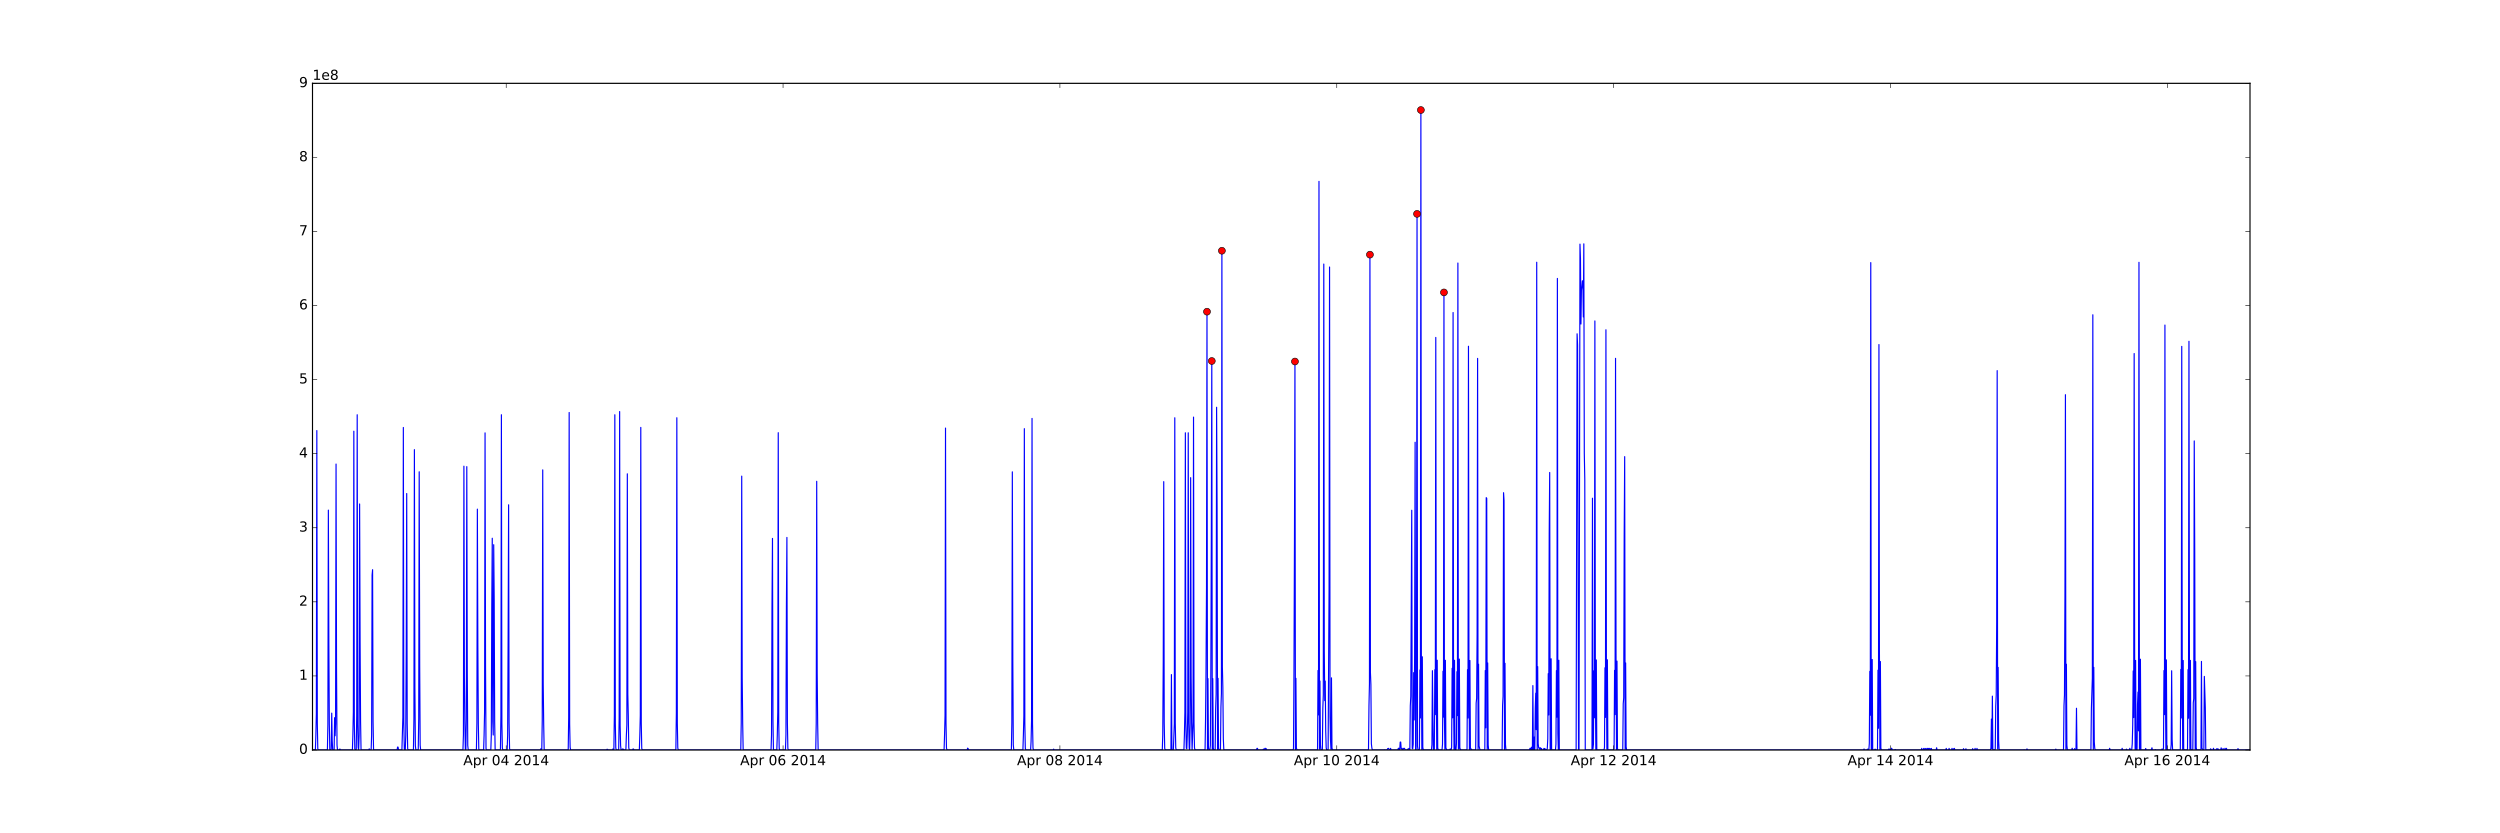 <?xml version="1.0" encoding="utf-8" standalone="no"?>
<!DOCTYPE svg PUBLIC "-//W3C//DTD SVG 1.1//EN"
  "http://www.w3.org/Graphics/SVG/1.1/DTD/svg11.dtd">
<!-- Created with matplotlib (http://matplotlib.org/) -->
<svg height="720pt" version="1.1" viewBox="0 0 2160 720" width="2160pt" xmlns="http://www.w3.org/2000/svg" xmlns:xlink="http://www.w3.org/1999/xlink">
 <defs>
  <style type="text/css">
*{stroke-linecap:butt;stroke-linejoin:round;stroke-miterlimit:100000;}
  </style>
 </defs>
 <g id="figure_1">
  <g id="patch_1">
   <path d="M 0 720 
L 2160 720 
L 2160 0 
L 0 0 
z
" style="fill:#ffffff;"/>
  </g>
  <g id="axes_1">
   <g id="patch_2">
    <path d="M 270 648 
L 1944 648 
L 1944 72 
L 270 72 
z
" style="fill:#ffffff;"/>
   </g>
   <g id="line2d_1">
    <path clip-path="url(#pa05a491b54)" d="M 270 648 
L 272.492 648 
L 272.907 635.233 
L 273.322 616.671 
L 273.738 372.033 
L 274.153 624.682 
L 274.568 647.002 
L 274.983 648 
L 282.874 648 
L 283.289 625.873 
L 283.704 440.764 
L 284.12 556.257 
L 284.535 625.59 
L 284.95 647.994 
L 285.781 648 
L 286.196 647.194 
L 286.611 616.167 
L 287.027 640.151 
L 287.442 648 
L 288.688 648 
L 289.103 620.088 
L 289.518 635.695 
L 289.934 624.958 
L 290.349 400.966 
L 290.764 578.983 
L 291.179 643.714 
L 291.595 648 
L 293.256 648 
L 293.671 647.119 
L 294.086 647.987 
L 297.824 648 
L 304.468 648 
L 304.884 634.872 
L 305.299 615.021 
L 305.714 372.577 
L 306.129 624.521 
L 306.545 647.076 
L 306.96 648 
L 307.375 647.998 
L 307.791 647.573 
L 308.206 618.4 
L 308.621 358.37 
L 309.036 625.765 
L 309.452 645.861 
L 309.867 648 
L 310.282 635.137 
L 310.698 435.453 
L 311.113 554.006 
L 311.528 623.527 
L 311.943 647.982 
L 314.85 648 
L 318.588 648 
L 319.003 647.012 
L 319.419 648 
L 320.664 648 
L 321.08 635.145 
L 321.495 496.927 
L 321.91 492.232 
L 322.325 623.517 
L 322.741 647.983 
L 325.648 648 
L 343.09 648 
L 343.505 645.467 
L 343.92 645.533 
L 344.335 647.998 
L 347.242 648 
L 348.073 619.894 
L 348.488 369.355 
L 348.903 624.634 
L 349.319 646.863 
L 349.734 648 
L 350.149 648 
L 350.565 635.21 
L 350.98 563.02 
L 351.395 426.431 
L 351.81 624.756 
L 352.226 647.014 
L 352.641 648 
L 357.209 648 
L 357.624 620.983 
L 358.04 388.51 
L 358.455 593.936 
L 358.87 644.094 
L 359.286 648 
L 361.362 648 
L 361.777 621.013 
L 362.193 407.647 
L 362.608 575.282 
L 363.023 643.756 
L 363.438 647.995 
L 372.575 648 
L 399.983 648 
L 400.398 635.077 
L 400.814 402.803 
L 401.229 584.799 
L 401.644 624.678 
L 402.06 647.982 
L 402.475 648 
L 402.89 621.014 
L 403.305 403.199 
L 403.721 579.721 
L 404.136 644.076 
L 404.551 648 
L 411.611 648 
L 412.026 624.833 
L 412.442 439.916 
L 412.857 557.754 
L 413.272 625.544 
L 413.687 647.984 
L 416.594 648 
L 417.84 648 
L 418.256 635.216 
L 418.671 615.342 
L 419.086 374.033 
L 419.501 575.445 
L 419.917 646.768 
L 420.332 648 
L 424.069 648 
L 424.485 635.1 
L 424.9 523.645 
L 425.315 465.06 
L 425.731 623.341 
L 426.146 635.054 
L 426.561 470.648 
L 426.976 517.438 
L 427.392 623.684 
L 427.807 647.982 
L 431.96 648 
L 432.375 647.389 
L 432.79 618.59 
L 433.206 358.353 
L 433.621 625.277 
L 434.036 646.373 
L 434.452 648 
L 438.189 648 
L 438.604 635.178 
L 439.02 553.203 
L 439.435 436.173 
L 439.85 624.484 
L 440.265 646.912 
L 440.681 648 
L 466.843 648 
L 467.259 646.958 
L 467.674 647.986 
L 468.089 648 
L 468.505 622.506 
L 468.92 405.985 
L 469.335 590.551 
L 469.75 625.71 
L 470.166 647.983 
L 473.073 648 
L 490.93 648 
L 491.345 619.979 
L 491.76 356.42 
L 492.176 625.641 
L 492.591 645.549 
L 493.006 647.998 
L 515.016 648 
L 524.152 648 
L 524.568 647.296 
L 524.983 647.992 
L 525.398 647.817 
L 525.813 648 
L 529.136 648 
L 529.551 647.105 
L 529.966 647.993 
L 530.382 647.998 
L 530.797 617.976 
L 531.212 358.381 
L 531.627 624.948 
L 532.043 646.231 
L 532.458 648 
L 534.534 648 
L 534.95 620.98 
L 535.365 355.606 
L 535.78 626.853 
L 536.195 644.173 
L 536.611 647.994 
L 537.441 648 
L 537.857 647.102 
L 538.272 648 
L 538.687 647.268 
L 539.102 648 
L 540.764 648 
L 541.179 635.454 
L 541.594 626.291 
L 542.009 409.405 
L 542.425 599.609 
L 542.84 618.517 
L 543.255 646.12 
L 543.671 647.983 
L 546.578 647.998 
L 546.993 647.035 
L 547.408 647.264 
L 547.823 648 
L 552.391 648 
L 552.807 635.206 
L 553.222 618.162 
L 553.637 369.3 
L 554.053 624.668 
L 554.468 646.605 
L 554.883 648 
L 583.538 648 
L 583.953 647.179 
L 584.368 616.1 
L 584.783 360.956 
L 585.199 624.963 
L 585.614 646.263 
L 586.029 648 
L 640.016 648 
L 640.431 624.468 
L 640.846 411.393 
L 641.262 585.645 
L 641.677 625.111 
L 642.092 647.983 
L 644.999 648 
L 666.179 648 
L 666.594 635.168 
L 667.009 524.199 
L 667.424 465.215 
L 667.84 623.211 
L 668.255 647.958 
L 669.501 648 
L 671.162 648 
L 671.577 635.212 
L 671.993 615.29 
L 672.408 373.867 
L 672.823 624.663 
L 673.238 646.561 
L 673.654 648 
L 678.637 648 
L 679.052 634.773 
L 679.468 523.249 
L 679.883 464.367 
L 680.298 624.454 
L 680.713 646.703 
L 681.129 648 
L 704.8 648 
L 705.215 624.782 
L 705.63 415.867 
L 706.046 581.446 
L 706.461 625.288 
L 706.876 647.983 
L 709.783 648 
L 815.68 648 
L 816.095 635.136 
L 816.511 618.229 
L 816.926 369.885 
L 817.341 624.699 
L 817.756 646.38 
L 818.172 648 
L 835.613 648 
L 836.029 646.401 
L 836.444 646.778 
L 836.859 648 
L 873.819 648 
L 874.235 624.57 
L 874.65 407.7 
L 875.065 571.574 
L 875.481 643.559 
L 875.896 647.983 
L 878.803 648 
L 883.786 648 
L 884.201 635.389 
L 884.617 618.594 
L 885.032 370.378 
L 885.447 624.896 
L 885.863 646.542 
L 886.278 648 
L 890.431 648 
L 890.846 640.669 
L 891.261 622.655 
L 891.677 361.533 
L 892.092 625.1 
L 892.507 646.303 
L 892.922 648 
L 909.949 647.998 
L 910.364 647.238 
L 910.779 648 
L 932.374 648 
L 1004.218 648 
L 1004.633 634.782 
L 1005.048 571.594 
L 1005.464 416.163 
L 1005.879 624.603 
L 1006.294 646.473 
L 1006.71 648 
L 1011.693 647.998 
L 1012.108 582.863 
L 1012.523 648 
L 1013.769 648 
L 1014.6 625.43 
L 1015.015 360.98 
L 1015.43 624.823 
L 1015.846 646.253 
L 1016.261 648 
L 1022.905 648 
L 1023.321 635.164 
L 1023.736 615.349 
L 1024.151 373.959 
L 1024.567 624.66 
L 1024.982 646.476 
L 1025.397 647.009 
L 1025.812 635.213 
L 1026.228 615.295 
L 1026.643 373.958 
L 1027.058 624.655 
L 1027.474 646.452 
L 1027.889 648 
L 1028.304 624.818 
L 1028.719 412.724 
L 1029.135 584.96 
L 1029.55 624.782 
L 1029.965 647.976 
L 1030.796 623.681 
L 1031.211 360.4 
L 1031.626 625.002 
L 1032.042 646.059 
L 1032.457 647.987 
L 1036.194 648 
L 1041.178 648 
L 1041.593 621.445 
L 1042.008 579.241 
L 1042.424 507.741 
L 1042.839 269.293 
L 1043.254 648 
L 1043.67 586.324 
L 1044.085 646.154 
L 1044.5 647.989 
L 1045.331 648 
L 1045.746 644.073 
L 1046.161 579.628 
L 1046.577 466.342 
L 1046.992 311.903 
L 1047.407 648 
L 1047.822 586.321 
L 1048.238 646.131 
L 1048.653 647.987 
L 1049.899 648 
L 1050.314 612.964 
L 1050.729 599.67 
L 1051.145 351.907 
L 1051.56 438.431 
L 1051.975 648 
L 1052.39 586.099 
L 1052.806 646.285 
L 1053.221 648 
L 1054.467 648 
L 1054.882 610.817 
L 1055.297 599.15 
L 1055.713 216.644 
L 1056.128 576.145 
L 1056.543 593.96 
L 1056.959 638.427 
L 1057.374 647.956 
L 1058.62 648 
L 1085.613 647.976 
L 1086.028 646.599 
L 1086.444 646.599 
L 1086.859 647.993 
L 1091.012 648 
L 1091.427 647.413 
L 1091.842 647.187 
L 1092.258 648 
L 1092.673 646.96 
L 1093.088 646.48 
L 1093.503 647.614 
L 1093.919 646.768 
L 1094.334 648 
L 1117.174 648 
L 1117.59 646.708 
L 1118.005 577.368 
L 1118.42 466.743 
L 1118.836 312.353 
L 1119.251 648 
L 1119.666 586.092 
L 1120.081 646.029 
L 1120.497 647.985 
L 1123.819 648 
L 1138.354 648 
L 1138.769 579.316 
L 1139.184 617.677 
L 1139.6 156.728 
L 1140.015 647.39 
L 1140.43 588.416 
L 1140.845 643.499 
L 1141.261 647.983 
L 1142.507 648 
L 1142.922 611.772 
L 1143.337 600.313 
L 1143.752 228.171 
L 1144.168 561.939 
L 1144.583 605.338 
L 1144.998 588.473 
L 1145.414 631.396 
L 1145.829 646.142 
L 1146.244 647.984 
L 1147.075 648 
L 1147.49 647.425 
L 1148.321 509.286 
L 1148.736 230.739 
L 1149.151 619.131 
L 1149.566 639.637 
L 1149.982 647.994 
L 1150.397 585.685 
L 1150.812 646.084 
L 1151.227 648 
L 1182.374 648 
L 1182.789 609.744 
L 1183.204 590.94 
L 1183.619 220.015 
L 1184.035 580.998 
L 1184.45 591.349 
L 1184.865 642.646 
L 1185.281 646.22 
L 1185.696 648 
L 1195.663 648 
L 1196.078 647.829 
L 1196.493 647.994 
L 1198.154 647.931 
L 1198.57 647.815 
L 1198.985 646.754 
L 1199.815 646.609 
L 1200.231 648 
L 1201.061 647.956 
L 1201.477 646.602 
L 1201.892 648 
L 1207.706 647.998 
L 1208.121 646.569 
L 1208.536 646.536 
L 1208.952 647.972 
L 1209.367 647.94 
L 1209.782 641.196 
L 1210.197 641.139 
L 1210.613 646.924 
L 1211.028 647.322 
L 1211.443 646.596 
L 1211.859 647.988 
L 1212.274 647.932 
L 1212.689 646.621 
L 1213.52 646.608 
L 1213.935 647.98 
L 1216.011 648 
L 1216.427 647.142 
L 1216.842 647.495 
L 1217.257 646.659 
L 1217.673 646.861 
L 1218.088 647.779 
L 1218.503 609.902 
L 1218.918 601.683 
L 1219.749 440.878 
L 1220.164 646.605 
L 1220.58 647.067 
L 1220.995 642.931 
L 1221.41 581.184 
L 1221.825 622.025 
L 1222.241 566.516 
L 1222.656 382.124 
L 1223.071 648 
L 1223.486 647.963 
L 1223.902 547.912 
L 1224.317 184.787 
L 1224.732 644.689 
L 1225.148 648 
L 1225.978 648 
L 1226.393 647.473 
L 1226.809 578.886 
L 1227.224 620.342 
L 1227.639 95.063 
L 1228.055 565.882 
L 1228.47 648 
L 1228.885 567.479 
L 1229.3 645.675 
L 1229.716 647.983 
L 1232.623 648 
L 1236.775 648 
L 1237.191 643.38 
L 1237.606 579.495 
L 1238.021 619.77 
L 1238.437 647.98 
L 1238.852 648 
L 1239.267 647.402 
L 1239.682 578.627 
L 1240.098 617.464 
L 1240.513 291.558 
L 1240.928 581.775 
L 1241.344 648 
L 1241.759 570.467 
L 1242.174 646.013 
L 1242.589 647.983 
L 1245.912 648 
L 1246.327 642.951 
L 1246.742 579.997 
L 1247.158 619.602 
L 1247.573 252.65 
L 1247.988 621.631 
L 1248.403 648 
L 1248.819 570.515 
L 1249.234 646.01 
L 1249.649 647.246 
L 1250.064 648 
L 1252.556 648 
L 1252.971 647.096 
L 1253.387 648 
L 1253.802 648 
L 1254.217 645.523 
L 1254.633 577.411 
L 1255.048 620.184 
L 1255.463 270.059 
L 1255.878 603.508 
L 1256.294 648 
L 1256.709 570.5 
L 1257.124 646.016 
L 1257.54 647.988 
L 1257.955 648 
L 1258.37 642.267 
L 1258.785 580.372 
L 1259.201 618.283 
L 1259.616 227.282 
L 1260.031 646.951 
L 1260.447 647.336 
L 1260.862 569.475 
L 1261.277 645.87 
L 1261.692 647.495 
L 1262.523 648 
L 1267.091 648 
L 1267.506 647.397 
L 1267.922 578.596 
L 1268.337 620.367 
L 1268.752 299.178 
L 1269.167 570.89 
L 1269.583 648 
L 1269.998 570.703 
L 1270.413 645.745 
L 1270.829 647.983 
L 1271.244 647.238 
L 1271.659 647.998 
L 1274.981 648 
L 1275.397 607.503 
L 1275.812 603.375 
L 1276.227 548.099 
L 1276.643 309.676 
L 1277.058 648 
L 1277.473 573.888 
L 1277.888 644.457 
L 1278.719 648 
L 1282.872 648 
L 1283.287 579.391 
L 1283.702 628.837 
L 1284.118 429.978 
L 1284.533 430.616 
L 1284.948 648 
L 1285.363 572.794 
L 1285.779 643.639 
L 1286.194 647.976 
L 1288.27 648 
L 1297.822 648 
L 1298.237 609.383 
L 1298.652 601.593 
L 1299.068 425.707 
L 1299.483 432.546 
L 1299.898 648 
L 1300.314 573.123 
L 1300.729 643.336 
L 1301.144 647.942 
L 1301.975 648 
L 1321.493 647.977 
L 1321.908 646.56 
L 1322.323 646.615 
L 1322.739 647.961 
L 1323.154 645.625 
L 1323.569 647.97 
L 1323.985 647.976 
L 1324.4 592.373 
L 1324.815 647.986 
L 1325.23 648 
L 1325.646 636.786 
L 1326.061 647.691 
L 1326.476 611.776 
L 1326.892 598.919 
L 1327.307 630.402 
L 1327.722 226.598 
L 1328.137 648 
L 1328.553 575.987 
L 1328.968 642.446 
L 1329.383 645.913 
L 1330.214 647.34 
L 1330.629 645.899 
L 1331.044 646.631 
L 1331.46 648 
L 1331.875 646.643 
L 1332.29 648 
L 1333.536 648 
L 1333.951 646.628 
L 1334.367 647.93 
L 1334.782 646.69 
L 1335.197 648 
L 1335.613 647.803 
L 1336.028 648 
L 1336.443 647.992 
L 1336.858 646.637 
L 1337.274 638.229 
L 1337.689 582.044 
L 1338.104 617.714 
L 1338.519 461.761 
L 1338.935 408.247 
L 1339.35 647.725 
L 1339.765 647.825 
L 1340.181 569.213 
L 1340.596 647.988 
L 1343.918 648 
L 1344.333 642.958 
L 1344.749 579.395 
L 1345.164 619.63 
L 1345.579 240.582 
L 1345.995 633.726 
L 1346.41 648 
L 1346.825 570.483 
L 1347.24 648 
L 1361.775 647.985 
L 1362.606 288.429 
L 1363.021 298.132 
L 1363.852 647.991 
L 1364.267 648 
L 1365.097 210.949 
L 1365.513 223.399 
L 1365.928 279.918 
L 1366.343 250.785 
L 1366.759 247.503 
L 1367.174 242.657 
L 1367.589 242.688 
L 1368.004 273.834 
L 1368.42 210.703 
L 1368.835 391.582 
L 1369.25 414.06 
L 1369.666 648 
L 1375.48 648 
L 1375.895 430.468 
L 1376.31 647.179 
L 1376.725 642.971 
L 1377.141 579.609 
L 1377.556 620.173 
L 1377.971 277.311 
L 1378.387 596.679 
L 1378.802 648 
L 1379.217 570.221 
L 1379.632 647.705 
L 1380.048 648 
L 1382.124 647.967 
L 1383.785 648 
L 1385.862 648 
L 1386.277 645.73 
L 1386.692 576.977 
L 1387.107 619.847 
L 1387.523 284.948 
L 1387.938 587.458 
L 1388.353 647.33 
L 1388.769 570.078 
L 1389.184 647.626 
L 1389.599 648 
L 1394.167 648 
L 1394.582 646.816 
L 1394.998 579.177 
L 1395.413 617.427 
L 1395.828 309.632 
L 1396.244 563.661 
L 1396.659 648 
L 1397.074 571.22 
L 1397.489 646.798 
L 1397.905 648 
L 1402.058 648 
L 1402.473 608.015 
L 1402.888 602.875 
L 1403.303 463.549 
L 1403.719 394.554 
L 1404.134 648 
L 1404.549 572.796 
L 1404.965 645.217 
L 1405.38 648 
L 1610.114 647.993 
L 1610.529 647.12 
L 1610.944 648 
L 1613.021 647.993 
L 1613.436 647.245 
L 1613.851 648 
L 1614.266 647.249 
L 1614.682 648 
L 1615.097 642.299 
L 1615.512 580.066 
L 1615.928 617.94 
L 1616.343 226.915 
L 1616.758 647.055 
L 1617.173 648 
L 1617.589 569.856 
L 1618.004 647.985 
L 1619.665 648 
L 1620.08 647.236 
L 1620.496 648 
L 1622.157 648 
L 1622.572 579.042 
L 1622.987 629.205 
L 1623.403 297.72 
L 1623.818 563.161 
L 1624.233 648 
L 1624.648 571.589 
L 1625.064 646.331 
L 1625.479 648 
L 1631.293 648 
L 1631.708 647.251 
L 1632.124 648 
L 1632.539 647.241 
L 1632.954 647.996 
L 1633.785 648 
L 1634.2 646.486 
L 1634.615 646.922 
L 1635.031 648 
L 1636.692 648 
L 1637.522 647.583 
L 1637.937 648 
L 1659.947 648 
L 1660.363 646.604 
L 1660.778 647.998 
L 1661.609 647.922 
L 1662.024 646.711 
L 1662.439 646.641 
L 1662.854 647.991 
L 1663.27 647.863 
L 1663.685 646.775 
L 1664.1 646.646 
L 1664.516 647.998 
L 1664.931 648 
L 1665.346 646.641 
L 1665.761 646.64 
L 1666.177 648 
L 1666.592 646.655 
L 1667.007 646.648 
L 1667.422 647.674 
L 1667.838 646.96 
L 1668.253 648 
L 1668.668 646.649 
L 1669.084 647.989 
L 1672.821 648 
L 1673.236 646.083 
L 1673.652 648 
L 1681.127 648 
L 1681.542 646.624 
L 1681.957 647.998 
L 1683.618 648 
L 1684.034 646.625 
L 1684.449 648 
L 1686.11 648 
L 1686.525 646.616 
L 1686.941 648 
L 1687.356 648 
L 1687.771 646.981 
L 1688.187 647.634 
L 1688.602 646.618 
L 1689.017 648 
L 1696.077 648 
L 1696.492 646.864 
L 1696.907 647.761 
L 1697.323 648 
L 1697.738 648 
L 1698.153 647.663 
L 1698.569 646.948 
L 1698.984 648 
L 1703.967 648 
L 1704.383 646.84 
L 1704.798 647.768 
L 1705.213 648 
L 1706.044 648 
L 1706.459 646.617 
L 1706.874 648 
L 1707.705 648 
L 1708.12 646.644 
L 1708.535 647.989 
L 1713.103 648 
L 1719.748 648 
L 1720.163 646.368 
L 1720.579 621.288 
L 1720.994 646.944 
L 1721.409 601.49 
L 1721.824 648 
L 1723.485 648 
L 1723.901 647.254 
L 1724.316 610.228 
L 1724.731 600.694 
L 1725.147 537.754 
L 1725.562 320.241 
L 1725.977 647.225 
L 1726.392 576.643 
L 1726.808 640.15 
L 1727.223 648 
L 1748.402 647.998 
L 1748.818 647.749 
L 1749.233 648 
L 1750.894 648 
L 1751.309 647.037 
L 1751.725 648 
L 1775.811 648 
L 1776.226 647.227 
L 1776.642 648 
L 1782.871 648 
L 1783.286 609.671 
L 1783.701 600.641 
L 1784.117 515.19 
L 1784.532 341.041 
L 1784.947 648 
L 1785.362 573.86 
L 1785.778 643.769 
L 1786.193 648 
L 1789.931 648 
L 1790.346 646.51 
L 1790.761 647.984 
L 1792.007 648 
L 1792.422 646.832 
L 1792.838 647.609 
L 1793.253 648 
L 1793.668 648 
L 1794.083 611.953 
L 1794.499 647.706 
L 1794.914 648 
L 1806.542 648 
L 1806.957 612.118 
L 1807.788 586.065 
L 1808.203 271.99 
L 1808.618 647.976 
L 1809.033 576.607 
L 1809.449 641.099 
L 1809.864 646.534 
L 1810.279 647.999 
L 1822.323 648 
L 1822.738 646.549 
L 1823.153 647.989 
L 1827.721 648 
L 1833.12 648 
L 1833.535 646.559 
L 1833.95 647.994 
L 1836.857 648 
L 1837.273 647.248 
L 1837.688 648 
L 1839.764 648 
L 1840.18 646.546 
L 1840.595 647.998 
L 1841.425 648 
L 1841.841 647.498 
L 1842.256 642.713 
L 1842.671 626.331 
L 1843.087 579.728 
L 1843.502 619.974 
L 1843.917 305.478 
L 1844.332 564.105 
L 1844.748 648 
L 1845.163 570.648 
L 1845.578 646.969 
L 1845.994 648 
L 1846.409 648 
L 1846.824 608.719 
L 1847.239 597.979 
L 1847.655 631.433 
L 1848.07 226.659 
L 1848.485 647.934 
L 1848.901 648 
L 1849.316 569.578 
L 1849.731 647.973 
L 1851.807 648 
L 1853.053 648 
L 1853.469 647.766 
L 1853.884 646.712 
L 1854.299 648 
L 1858.452 648 
L 1858.867 647.462 
L 1859.283 646.105 
L 1859.698 648 
L 1861.774 648 
L 1862.19 647.609 
L 1862.605 648 
L 1867.588 648 
L 1868.003 647.097 
L 1868.419 648 
L 1868.834 647.991 
L 1869.249 646.539 
L 1869.665 579.41 
L 1870.08 617.448 
L 1870.495 280.874 
L 1870.91 592.708 
L 1871.326 648 
L 1871.741 570.167 
L 1872.156 647.172 
L 1872.572 648 
L 1875.479 648 
L 1875.894 643.341 
L 1876.309 579.565 
L 1876.724 638.755 
L 1877.14 648 
L 1883.784 648 
L 1884.199 578.406 
L 1884.615 620.349 
L 1885.03 299.287 
L 1885.445 571.072 
L 1885.861 648 
L 1886.276 570.678 
L 1886.691 646.935 
L 1887.106 648 
L 1889.598 648 
L 1890.013 647.392 
L 1890.429 578.584 
L 1890.844 620.538 
L 1891.259 294.897 
L 1891.675 575.663 
L 1892.09 648 
L 1892.505 570.611 
L 1892.92 646.922 
L 1893.336 648 
L 1894.581 648 
L 1894.997 607.28 
L 1895.412 603.558 
L 1895.827 380.977 
L 1896.243 477.422 
L 1896.658 648 
L 1897.073 571.652 
L 1897.488 645.83 
L 1897.904 648 
L 1901.641 648 
L 1902.057 571.491 
L 1902.472 646.493 
L 1902.887 647.079 
L 1903.302 648 
L 1904.133 648 
L 1904.548 584.441 
L 1905.379 611.626 
L 1905.794 647.992 
L 1909.532 648 
L 1909.947 646.991 
L 1910.362 647.404 
L 1910.777 648 
L 1912.023 648 
L 1912.439 646.527 
L 1912.854 647.987 
L 1914.515 648 
L 1914.93 647.285 
L 1915.346 646.923 
L 1915.761 648 
L 1916.176 646.955 
L 1916.591 647.238 
L 1917.007 648 
L 1918.668 647.992 
L 1919.083 646.181 
L 1919.498 647.764 
L 1919.914 648 
L 1920.329 647.801 
L 1920.744 646.752 
L 1921.16 648 
L 1921.99 648 
L 1922.405 646.54 
L 1922.821 647.949 
L 1923.236 647.95 
L 1923.651 646.571 
L 1924.066 648 
L 1933.203 648 
L 1933.618 646.793 
L 1934.033 647.744 
L 1934.449 648 
L 1944 648 
L 1944 648 
" style="fill:none;stroke:#0000ff;stroke-linecap:square;"/>
   </g>
   <g id="line2d_2">
    <defs>
     <path d="M 0 3 
C 0.796 3 1.559 2.684 2.121 2.121 
C 2.684 1.559 3 0.796 3 0 
C 3 -0.796 2.684 -1.559 2.121 -2.121 
C 1.559 -2.684 0.796 -3 0 -3 
C -0.796 -3 -1.559 -2.684 -2.121 -2.121 
C -2.684 -1.559 -3 -0.796 -3 0 
C -3 0.796 -2.684 1.559 -2.121 2.121 
C -1.559 2.684 -0.796 3 0 3 
z
" id="mef5ead2efe" style="stroke:#000000;stroke-width:0.5;"/>
    </defs>
    <g clip-path="url(#pa05a491b54)">
     <use style="fill:#ff0000;stroke:#000000;stroke-width:0.5;" x="1042.839" xlink:href="#mef5ead2efe" y="269.293"/>
     <use style="fill:#ff0000;stroke:#000000;stroke-width:0.5;" x="1046.992" xlink:href="#mef5ead2efe" y="311.903"/>
     <use style="fill:#ff0000;stroke:#000000;stroke-width:0.5;" x="1055.713" xlink:href="#mef5ead2efe" y="216.644"/>
     <use style="fill:#ff0000;stroke:#000000;stroke-width:0.5;" x="1118.836" xlink:href="#mef5ead2efe" y="312.353"/>
     <use style="fill:#ff0000;stroke:#000000;stroke-width:0.5;" x="1183.619" xlink:href="#mef5ead2efe" y="220.015"/>
     <use style="fill:#ff0000;stroke:#000000;stroke-width:0.5;" x="1224.317" xlink:href="#mef5ead2efe" y="184.787"/>
     <use style="fill:#ff0000;stroke:#000000;stroke-width:0.5;" x="1227.639" xlink:href="#mef5ead2efe" y="95.063"/>
     <use style="fill:#ff0000;stroke:#000000;stroke-width:0.5;" x="1247.573" xlink:href="#mef5ead2efe" y="252.65"/>
    </g>
   </g>
   <g id="patch_3">
    <path d="M 270 72 
L 1944 72 
" style="fill:none;stroke:#000000;stroke-linecap:square;stroke-linejoin:miter;"/>
   </g>
   <g id="patch_4">
    <path d="M 1944 648 
L 1944 72 
" style="fill:none;stroke:#000000;stroke-linecap:square;stroke-linejoin:miter;"/>
   </g>
   <g id="patch_5">
    <path d="M 270 648 
L 1944 648 
" style="fill:none;stroke:#000000;stroke-linecap:square;stroke-linejoin:miter;"/>
   </g>
   <g id="patch_6">
    <path d="M 270 648 
L 270 72 
" style="fill:none;stroke:#000000;stroke-linecap:square;stroke-linejoin:miter;"/>
   </g>
   <g id="matplotlib.axis_1">
    <g id="xtick_1">
     <g id="line2d_3">
      <defs>
       <path d="M 0 0 
L 0 -4 
" id="m5a927191a1" style="stroke:#000000;stroke-width:0.5;"/>
      </defs>
      <g>
       <use style="stroke:#000000;stroke-width:0.5;" x="437.358" xlink:href="#m5a927191a1" y="648.0"/>
      </g>
     </g>
     <g id="line2d_4">
      <defs>
       <path d="M 0 0 
L 0 4 
" id="mc1938fa429" style="stroke:#000000;stroke-width:0.5;"/>
      </defs>
      <g>
       <use style="stroke:#000000;stroke-width:0.5;" x="437.358" xlink:href="#mc1938fa429" y="72.0"/>
      </g>
     </g>
     <g id="text_1">
      <!-- Apr 04 2014 -->
      <defs>
       <path d="M 19.188 8.297 
L 53.609 8.297 
L 53.609 0 
L 7.328 0 
L 7.328 8.297 
Q 12.938 14.109 22.625 23.891 
Q 32.328 33.688 34.812 36.531 
Q 39.547 41.844 41.422 45.531 
Q 43.312 49.219 43.312 52.781 
Q 43.312 58.594 39.234 62.25 
Q 35.156 65.922 28.609 65.922 
Q 23.969 65.922 18.812 64.312 
Q 13.672 62.703 7.812 59.422 
L 7.812 69.391 
Q 13.766 71.781 18.938 73 
Q 24.125 74.219 28.422 74.219 
Q 39.75 74.219 46.484 68.547 
Q 53.219 62.891 53.219 53.422 
Q 53.219 48.922 51.531 44.891 
Q 49.859 40.875 45.406 35.406 
Q 44.188 33.984 37.641 27.219 
Q 31.109 20.453 19.188 8.297 
" id="BitstreamVeraSans-Roman-32"/>
       <path id="BitstreamVeraSans-Roman-20"/>
       <path d="M 31.781 66.406 
Q 24.172 66.406 20.328 58.906 
Q 16.5 51.422 16.5 36.375 
Q 16.5 21.391 20.328 13.891 
Q 24.172 6.391 31.781 6.391 
Q 39.453 6.391 43.281 13.891 
Q 47.125 21.391 47.125 36.375 
Q 47.125 51.422 43.281 58.906 
Q 39.453 66.406 31.781 66.406 
M 31.781 74.219 
Q 44.047 74.219 50.516 64.516 
Q 56.984 54.828 56.984 36.375 
Q 56.984 17.969 50.516 8.266 
Q 44.047 -1.422 31.781 -1.422 
Q 19.531 -1.422 13.062 8.266 
Q 6.594 17.969 6.594 36.375 
Q 6.594 54.828 13.062 64.516 
Q 19.531 74.219 31.781 74.219 
" id="BitstreamVeraSans-Roman-30"/>
       <path d="M 12.406 8.297 
L 28.516 8.297 
L 28.516 63.922 
L 10.984 60.406 
L 10.984 69.391 
L 28.422 72.906 
L 38.281 72.906 
L 38.281 8.297 
L 54.391 8.297 
L 54.391 0 
L 12.406 0 
z
" id="BitstreamVeraSans-Roman-31"/>
       <path d="M 37.797 64.312 
L 12.891 25.391 
L 37.797 25.391 
z
M 35.203 72.906 
L 47.609 72.906 
L 47.609 25.391 
L 58.016 25.391 
L 58.016 17.188 
L 47.609 17.188 
L 47.609 0 
L 37.797 0 
L 37.797 17.188 
L 4.891 17.188 
L 4.891 26.703 
z
" id="BitstreamVeraSans-Roman-34"/>
       <path d="M 34.188 63.188 
L 20.797 26.906 
L 47.609 26.906 
z
M 28.609 72.906 
L 39.797 72.906 
L 67.578 0 
L 57.328 0 
L 50.688 18.703 
L 17.828 18.703 
L 11.188 0 
L 0.781 0 
z
" id="BitstreamVeraSans-Roman-41"/>
       <path d="M 41.109 46.297 
Q 39.594 47.172 37.812 47.578 
Q 36.031 48 33.891 48 
Q 26.266 48 22.188 43.047 
Q 18.109 38.094 18.109 28.812 
L 18.109 0 
L 9.078 0 
L 9.078 54.688 
L 18.109 54.688 
L 18.109 46.188 
Q 20.953 51.172 25.484 53.578 
Q 30.031 56 36.531 56 
Q 37.453 56 38.578 55.875 
Q 39.703 55.766 41.062 55.516 
z
" id="BitstreamVeraSans-Roman-72"/>
       <path d="M 18.109 8.203 
L 18.109 -20.797 
L 9.078 -20.797 
L 9.078 54.688 
L 18.109 54.688 
L 18.109 46.391 
Q 20.953 51.266 25.266 53.625 
Q 29.594 56 35.594 56 
Q 45.562 56 51.781 48.094 
Q 58.016 40.188 58.016 27.297 
Q 58.016 14.406 51.781 6.484 
Q 45.562 -1.422 35.594 -1.422 
Q 29.594 -1.422 25.266 0.953 
Q 20.953 3.328 18.109 8.203 
M 48.688 27.297 
Q 48.688 37.203 44.609 42.844 
Q 40.531 48.484 33.406 48.484 
Q 26.266 48.484 22.188 42.844 
Q 18.109 37.203 18.109 27.297 
Q 18.109 17.391 22.188 11.75 
Q 26.266 6.109 33.406 6.109 
Q 40.531 6.109 44.609 11.75 
Q 48.688 17.391 48.688 27.297 
" id="BitstreamVeraSans-Roman-70"/>
      </defs>
      <g transform="translate(400.26 661.118)scale(0.12 -0.12)">
       <use xlink:href="#BitstreamVeraSans-Roman-41"/>
       <use x="68.408" xlink:href="#BitstreamVeraSans-Roman-70"/>
       <use x="131.885" xlink:href="#BitstreamVeraSans-Roman-72"/>
       <use x="172.998" xlink:href="#BitstreamVeraSans-Roman-20"/>
       <use x="204.785" xlink:href="#BitstreamVeraSans-Roman-30"/>
       <use x="268.408" xlink:href="#BitstreamVeraSans-Roman-34"/>
       <use x="332.031" xlink:href="#BitstreamVeraSans-Roman-20"/>
       <use x="363.818" xlink:href="#BitstreamVeraSans-Roman-32"/>
       <use x="427.441" xlink:href="#BitstreamVeraSans-Roman-30"/>
       <use x="491.064" xlink:href="#BitstreamVeraSans-Roman-31"/>
       <use x="554.688" xlink:href="#BitstreamVeraSans-Roman-34"/>
      </g>
     </g>
    </g>
    <g id="xtick_2">
     <g id="line2d_5">
      <g>
       <use style="stroke:#000000;stroke-width:0.5;" x="676.561" xlink:href="#m5a927191a1" y="648.0"/>
      </g>
     </g>
     <g id="line2d_6">
      <g>
       <use style="stroke:#000000;stroke-width:0.5;" x="676.561" xlink:href="#mc1938fa429" y="72.0"/>
      </g>
     </g>
     <g id="text_2">
      <!-- Apr 06 2014 -->
      <defs>
       <path d="M 33.016 40.375 
Q 26.375 40.375 22.484 35.828 
Q 18.609 31.297 18.609 23.391 
Q 18.609 15.531 22.484 10.953 
Q 26.375 6.391 33.016 6.391 
Q 39.656 6.391 43.531 10.953 
Q 47.406 15.531 47.406 23.391 
Q 47.406 31.297 43.531 35.828 
Q 39.656 40.375 33.016 40.375 
M 52.594 71.297 
L 52.594 62.312 
Q 48.875 64.062 45.094 64.984 
Q 41.312 65.922 37.594 65.922 
Q 27.828 65.922 22.672 59.328 
Q 17.531 52.734 16.797 39.406 
Q 19.672 43.656 24.016 45.922 
Q 28.375 48.188 33.594 48.188 
Q 44.578 48.188 50.953 41.516 
Q 57.328 34.859 57.328 23.391 
Q 57.328 12.156 50.688 5.359 
Q 44.047 -1.422 33.016 -1.422 
Q 20.359 -1.422 13.672 8.266 
Q 6.984 17.969 6.984 36.375 
Q 6.984 53.656 15.188 63.938 
Q 23.391 74.219 37.203 74.219 
Q 40.922 74.219 44.703 73.484 
Q 48.484 72.75 52.594 71.297 
" id="BitstreamVeraSans-Roman-36"/>
      </defs>
      <g transform="translate(639.462 661.118)scale(0.12 -0.12)">
       <use xlink:href="#BitstreamVeraSans-Roman-41"/>
       <use x="68.408" xlink:href="#BitstreamVeraSans-Roman-70"/>
       <use x="131.885" xlink:href="#BitstreamVeraSans-Roman-72"/>
       <use x="172.998" xlink:href="#BitstreamVeraSans-Roman-20"/>
       <use x="204.785" xlink:href="#BitstreamVeraSans-Roman-30"/>
       <use x="268.408" xlink:href="#BitstreamVeraSans-Roman-36"/>
       <use x="332.031" xlink:href="#BitstreamVeraSans-Roman-20"/>
       <use x="363.818" xlink:href="#BitstreamVeraSans-Roman-32"/>
       <use x="427.441" xlink:href="#BitstreamVeraSans-Roman-30"/>
       <use x="491.064" xlink:href="#BitstreamVeraSans-Roman-31"/>
       <use x="554.688" xlink:href="#BitstreamVeraSans-Roman-34"/>
      </g>
     </g>
    </g>
    <g id="xtick_3">
     <g id="line2d_7">
      <g>
       <use style="stroke:#000000;stroke-width:0.5;" x="915.763" xlink:href="#m5a927191a1" y="648.0"/>
      </g>
     </g>
     <g id="line2d_8">
      <g>
       <use style="stroke:#000000;stroke-width:0.5;" x="915.763" xlink:href="#mc1938fa429" y="72.0"/>
      </g>
     </g>
     <g id="text_3">
      <!-- Apr 08 2014 -->
      <defs>
       <path d="M 31.781 34.625 
Q 24.75 34.625 20.719 30.859 
Q 16.703 27.094 16.703 20.516 
Q 16.703 13.922 20.719 10.156 
Q 24.75 6.391 31.781 6.391 
Q 38.812 6.391 42.859 10.172 
Q 46.922 13.969 46.922 20.516 
Q 46.922 27.094 42.891 30.859 
Q 38.875 34.625 31.781 34.625 
M 21.922 38.812 
Q 15.578 40.375 12.031 44.719 
Q 8.5 49.078 8.5 55.328 
Q 8.5 64.062 14.719 69.141 
Q 20.953 74.219 31.781 74.219 
Q 42.672 74.219 48.875 69.141 
Q 55.078 64.062 55.078 55.328 
Q 55.078 49.078 51.531 44.719 
Q 48 40.375 41.703 38.812 
Q 48.828 37.156 52.797 32.312 
Q 56.781 27.484 56.781 20.516 
Q 56.781 9.906 50.312 4.234 
Q 43.844 -1.422 31.781 -1.422 
Q 19.734 -1.422 13.25 4.234 
Q 6.781 9.906 6.781 20.516 
Q 6.781 27.484 10.781 32.312 
Q 14.797 37.156 21.922 38.812 
M 18.312 54.391 
Q 18.312 48.734 21.844 45.562 
Q 25.391 42.391 31.781 42.391 
Q 38.141 42.391 41.719 45.562 
Q 45.312 48.734 45.312 54.391 
Q 45.312 60.062 41.719 63.234 
Q 38.141 66.406 31.781 66.406 
Q 25.391 66.406 21.844 63.234 
Q 18.312 60.062 18.312 54.391 
" id="BitstreamVeraSans-Roman-38"/>
      </defs>
      <g transform="translate(878.664 661.118)scale(0.12 -0.12)">
       <use xlink:href="#BitstreamVeraSans-Roman-41"/>
       <use x="68.408" xlink:href="#BitstreamVeraSans-Roman-70"/>
       <use x="131.885" xlink:href="#BitstreamVeraSans-Roman-72"/>
       <use x="172.998" xlink:href="#BitstreamVeraSans-Roman-20"/>
       <use x="204.785" xlink:href="#BitstreamVeraSans-Roman-30"/>
       <use x="268.408" xlink:href="#BitstreamVeraSans-Roman-38"/>
       <use x="332.031" xlink:href="#BitstreamVeraSans-Roman-20"/>
       <use x="363.818" xlink:href="#BitstreamVeraSans-Roman-32"/>
       <use x="427.441" xlink:href="#BitstreamVeraSans-Roman-30"/>
       <use x="491.064" xlink:href="#BitstreamVeraSans-Roman-31"/>
       <use x="554.688" xlink:href="#BitstreamVeraSans-Roman-34"/>
      </g>
     </g>
    </g>
    <g id="xtick_4">
     <g id="line2d_9">
      <g>
       <use style="stroke:#000000;stroke-width:0.5;" x="1154.965" xlink:href="#m5a927191a1" y="648.0"/>
      </g>
     </g>
     <g id="line2d_10">
      <g>
       <use style="stroke:#000000;stroke-width:0.5;" x="1154.965" xlink:href="#mc1938fa429" y="72.0"/>
      </g>
     </g>
     <g id="text_4">
      <!-- Apr 10 2014 -->
      <g transform="translate(1117.866 661.118)scale(0.12 -0.12)">
       <use xlink:href="#BitstreamVeraSans-Roman-41"/>
       <use x="68.408" xlink:href="#BitstreamVeraSans-Roman-70"/>
       <use x="131.885" xlink:href="#BitstreamVeraSans-Roman-72"/>
       <use x="172.998" xlink:href="#BitstreamVeraSans-Roman-20"/>
       <use x="204.785" xlink:href="#BitstreamVeraSans-Roman-31"/>
       <use x="268.408" xlink:href="#BitstreamVeraSans-Roman-30"/>
       <use x="332.031" xlink:href="#BitstreamVeraSans-Roman-20"/>
       <use x="363.818" xlink:href="#BitstreamVeraSans-Roman-32"/>
       <use x="427.441" xlink:href="#BitstreamVeraSans-Roman-30"/>
       <use x="491.064" xlink:href="#BitstreamVeraSans-Roman-31"/>
       <use x="554.688" xlink:href="#BitstreamVeraSans-Roman-34"/>
      </g>
     </g>
    </g>
    <g id="xtick_5">
     <g id="line2d_11">
      <g>
       <use style="stroke:#000000;stroke-width:0.5;" x="1394.167" xlink:href="#m5a927191a1" y="648.0"/>
      </g>
     </g>
     <g id="line2d_12">
      <g>
       <use style="stroke:#000000;stroke-width:0.5;" x="1394.167" xlink:href="#mc1938fa429" y="72.0"/>
      </g>
     </g>
     <g id="text_5">
      <!-- Apr 12 2014 -->
      <g transform="translate(1357.068 661.118)scale(0.12 -0.12)">
       <use xlink:href="#BitstreamVeraSans-Roman-41"/>
       <use x="68.408" xlink:href="#BitstreamVeraSans-Roman-70"/>
       <use x="131.885" xlink:href="#BitstreamVeraSans-Roman-72"/>
       <use x="172.998" xlink:href="#BitstreamVeraSans-Roman-20"/>
       <use x="204.785" xlink:href="#BitstreamVeraSans-Roman-31"/>
       <use x="268.408" xlink:href="#BitstreamVeraSans-Roman-32"/>
       <use x="332.031" xlink:href="#BitstreamVeraSans-Roman-20"/>
       <use x="363.818" xlink:href="#BitstreamVeraSans-Roman-32"/>
       <use x="427.441" xlink:href="#BitstreamVeraSans-Roman-30"/>
       <use x="491.064" xlink:href="#BitstreamVeraSans-Roman-31"/>
       <use x="554.688" xlink:href="#BitstreamVeraSans-Roman-34"/>
      </g>
     </g>
    </g>
    <g id="xtick_6">
     <g id="line2d_13">
      <g>
       <use style="stroke:#000000;stroke-width:0.5;" x="1633.369" xlink:href="#m5a927191a1" y="648.0"/>
      </g>
     </g>
     <g id="line2d_14">
      <g>
       <use style="stroke:#000000;stroke-width:0.5;" x="1633.369" xlink:href="#mc1938fa429" y="72.0"/>
      </g>
     </g>
     <g id="text_6">
      <!-- Apr 14 2014 -->
      <g transform="translate(1596.271 661.118)scale(0.12 -0.12)">
       <use xlink:href="#BitstreamVeraSans-Roman-41"/>
       <use x="68.408" xlink:href="#BitstreamVeraSans-Roman-70"/>
       <use x="131.885" xlink:href="#BitstreamVeraSans-Roman-72"/>
       <use x="172.998" xlink:href="#BitstreamVeraSans-Roman-20"/>
       <use x="204.785" xlink:href="#BitstreamVeraSans-Roman-31"/>
       <use x="268.408" xlink:href="#BitstreamVeraSans-Roman-34"/>
       <use x="332.031" xlink:href="#BitstreamVeraSans-Roman-20"/>
       <use x="363.818" xlink:href="#BitstreamVeraSans-Roman-32"/>
       <use x="427.441" xlink:href="#BitstreamVeraSans-Roman-30"/>
       <use x="491.064" xlink:href="#BitstreamVeraSans-Roman-31"/>
       <use x="554.688" xlink:href="#BitstreamVeraSans-Roman-34"/>
      </g>
     </g>
    </g>
    <g id="xtick_7">
     <g id="line2d_15">
      <g>
       <use style="stroke:#000000;stroke-width:0.5;" x="1872.572" xlink:href="#m5a927191a1" y="648.0"/>
      </g>
     </g>
     <g id="line2d_16">
      <g>
       <use style="stroke:#000000;stroke-width:0.5;" x="1872.572" xlink:href="#mc1938fa429" y="72.0"/>
      </g>
     </g>
     <g id="text_7">
      <!-- Apr 16 2014 -->
      <g transform="translate(1835.473 661.118)scale(0.12 -0.12)">
       <use xlink:href="#BitstreamVeraSans-Roman-41"/>
       <use x="68.408" xlink:href="#BitstreamVeraSans-Roman-70"/>
       <use x="131.885" xlink:href="#BitstreamVeraSans-Roman-72"/>
       <use x="172.998" xlink:href="#BitstreamVeraSans-Roman-20"/>
       <use x="204.785" xlink:href="#BitstreamVeraSans-Roman-31"/>
       <use x="268.408" xlink:href="#BitstreamVeraSans-Roman-36"/>
       <use x="332.031" xlink:href="#BitstreamVeraSans-Roman-20"/>
       <use x="363.818" xlink:href="#BitstreamVeraSans-Roman-32"/>
       <use x="427.441" xlink:href="#BitstreamVeraSans-Roman-30"/>
       <use x="491.064" xlink:href="#BitstreamVeraSans-Roman-31"/>
       <use x="554.688" xlink:href="#BitstreamVeraSans-Roman-34"/>
      </g>
     </g>
    </g>
   </g>
   <g id="matplotlib.axis_2">
    <g id="ytick_1">
     <g id="line2d_17">
      <defs>
       <path d="M 0 0 
L 4 0 
" id="m2a8741c532" style="stroke:#000000;stroke-width:0.5;"/>
      </defs>
      <g>
       <use style="stroke:#000000;stroke-width:0.5;" x="270.0" xlink:href="#m2a8741c532" y="648.0"/>
      </g>
     </g>
     <g id="line2d_18">
      <defs>
       <path d="M 0 0 
L -4 0 
" id="mb0d7a7c404" style="stroke:#000000;stroke-width:0.5;"/>
      </defs>
      <g>
       <use style="stroke:#000000;stroke-width:0.5;" x="1944.0" xlink:href="#mb0d7a7c404" y="648.0"/>
      </g>
     </g>
     <g id="text_8">
      <!-- 0 -->
      <g transform="translate(258.365 651.311)scale(0.12 -0.12)">
       <use xlink:href="#BitstreamVeraSans-Roman-30"/>
      </g>
     </g>
    </g>
    <g id="ytick_2">
     <g id="line2d_19">
      <g>
       <use style="stroke:#000000;stroke-width:0.5;" x="270.0" xlink:href="#m2a8741c532" y="584.0"/>
      </g>
     </g>
     <g id="line2d_20">
      <g>
       <use style="stroke:#000000;stroke-width:0.5;" x="1944.0" xlink:href="#mb0d7a7c404" y="584.0"/>
      </g>
     </g>
     <g id="text_9">
      <!-- 1 -->
      <g transform="translate(258.365 587.311)scale(0.12 -0.12)">
       <use xlink:href="#BitstreamVeraSans-Roman-31"/>
      </g>
     </g>
    </g>
    <g id="ytick_3">
     <g id="line2d_21">
      <g>
       <use style="stroke:#000000;stroke-width:0.5;" x="270.0" xlink:href="#m2a8741c532" y="520.0"/>
      </g>
     </g>
     <g id="line2d_22">
      <g>
       <use style="stroke:#000000;stroke-width:0.5;" x="1944.0" xlink:href="#mb0d7a7c404" y="520.0"/>
      </g>
     </g>
     <g id="text_10">
      <!-- 2 -->
      <g transform="translate(258.365 523.311)scale(0.12 -0.12)">
       <use xlink:href="#BitstreamVeraSans-Roman-32"/>
      </g>
     </g>
    </g>
    <g id="ytick_4">
     <g id="line2d_23">
      <g>
       <use style="stroke:#000000;stroke-width:0.5;" x="270.0" xlink:href="#m2a8741c532" y="456.0"/>
      </g>
     </g>
     <g id="line2d_24">
      <g>
       <use style="stroke:#000000;stroke-width:0.5;" x="1944.0" xlink:href="#mb0d7a7c404" y="456.0"/>
      </g>
     </g>
     <g id="text_11">
      <!-- 3 -->
      <defs>
       <path d="M 40.578 39.312 
Q 47.656 37.797 51.625 33 
Q 55.609 28.219 55.609 21.188 
Q 55.609 10.406 48.188 4.484 
Q 40.766 -1.422 27.094 -1.422 
Q 22.516 -1.422 17.656 -0.516 
Q 12.797 0.391 7.625 2.203 
L 7.625 11.719 
Q 11.719 9.328 16.594 8.109 
Q 21.484 6.891 26.812 6.891 
Q 36.078 6.891 40.938 10.547 
Q 45.797 14.203 45.797 21.188 
Q 45.797 27.641 41.281 31.266 
Q 36.766 34.906 28.719 34.906 
L 20.219 34.906 
L 20.219 43.016 
L 29.109 43.016 
Q 36.375 43.016 40.234 45.922 
Q 44.094 48.828 44.094 54.297 
Q 44.094 59.906 40.109 62.906 
Q 36.141 65.922 28.719 65.922 
Q 24.656 65.922 20.016 65.031 
Q 15.375 64.156 9.812 62.312 
L 9.812 71.094 
Q 15.438 72.656 20.344 73.438 
Q 25.25 74.219 29.594 74.219 
Q 40.828 74.219 47.359 69.109 
Q 53.906 64.016 53.906 55.328 
Q 53.906 49.266 50.438 45.094 
Q 46.969 40.922 40.578 39.312 
" id="BitstreamVeraSans-Roman-33"/>
      </defs>
      <g transform="translate(258.365 459.311)scale(0.12 -0.12)">
       <use xlink:href="#BitstreamVeraSans-Roman-33"/>
      </g>
     </g>
    </g>
    <g id="ytick_5">
     <g id="line2d_25">
      <g>
       <use style="stroke:#000000;stroke-width:0.5;" x="270.0" xlink:href="#m2a8741c532" y="392.0"/>
      </g>
     </g>
     <g id="line2d_26">
      <g>
       <use style="stroke:#000000;stroke-width:0.5;" x="1944.0" xlink:href="#mb0d7a7c404" y="392.0"/>
      </g>
     </g>
     <g id="text_12">
      <!-- 4 -->
      <g transform="translate(258.365 395.311)scale(0.12 -0.12)">
       <use xlink:href="#BitstreamVeraSans-Roman-34"/>
      </g>
     </g>
    </g>
    <g id="ytick_6">
     <g id="line2d_27">
      <g>
       <use style="stroke:#000000;stroke-width:0.5;" x="270.0" xlink:href="#m2a8741c532" y="328.0"/>
      </g>
     </g>
     <g id="line2d_28">
      <g>
       <use style="stroke:#000000;stroke-width:0.5;" x="1944.0" xlink:href="#mb0d7a7c404" y="328.0"/>
      </g>
     </g>
     <g id="text_13">
      <!-- 5 -->
      <defs>
       <path d="M 10.797 72.906 
L 49.516 72.906 
L 49.516 64.594 
L 19.828 64.594 
L 19.828 46.734 
Q 21.969 47.469 24.109 47.828 
Q 26.266 48.188 28.422 48.188 
Q 40.625 48.188 47.75 41.5 
Q 54.891 34.812 54.891 23.391 
Q 54.891 11.625 47.562 5.094 
Q 40.234 -1.422 26.906 -1.422 
Q 22.312 -1.422 17.547 -0.641 
Q 12.797 0.141 7.719 1.703 
L 7.719 11.625 
Q 12.109 9.234 16.797 8.062 
Q 21.484 6.891 26.703 6.891 
Q 35.156 6.891 40.078 11.328 
Q 45.016 15.766 45.016 23.391 
Q 45.016 31 40.078 35.438 
Q 35.156 39.891 26.703 39.891 
Q 22.75 39.891 18.812 39.016 
Q 14.891 38.141 10.797 36.281 
z
" id="BitstreamVeraSans-Roman-35"/>
      </defs>
      <g transform="translate(258.365 331.311)scale(0.12 -0.12)">
       <use xlink:href="#BitstreamVeraSans-Roman-35"/>
      </g>
     </g>
    </g>
    <g id="ytick_7">
     <g id="line2d_29">
      <g>
       <use style="stroke:#000000;stroke-width:0.5;" x="270.0" xlink:href="#m2a8741c532" y="264.0"/>
      </g>
     </g>
     <g id="line2d_30">
      <g>
       <use style="stroke:#000000;stroke-width:0.5;" x="1944.0" xlink:href="#mb0d7a7c404" y="264.0"/>
      </g>
     </g>
     <g id="text_14">
      <!-- 6 -->
      <g transform="translate(258.365 267.311)scale(0.12 -0.12)">
       <use xlink:href="#BitstreamVeraSans-Roman-36"/>
      </g>
     </g>
    </g>
    <g id="ytick_8">
     <g id="line2d_31">
      <g>
       <use style="stroke:#000000;stroke-width:0.5;" x="270.0" xlink:href="#m2a8741c532" y="200.0"/>
      </g>
     </g>
     <g id="line2d_32">
      <g>
       <use style="stroke:#000000;stroke-width:0.5;" x="1944.0" xlink:href="#mb0d7a7c404" y="200.0"/>
      </g>
     </g>
     <g id="text_15">
      <!-- 7 -->
      <defs>
       <path d="M 8.203 72.906 
L 55.078 72.906 
L 55.078 68.703 
L 28.609 0 
L 18.312 0 
L 43.219 64.594 
L 8.203 64.594 
z
" id="BitstreamVeraSans-Roman-37"/>
      </defs>
      <g transform="translate(258.365 203.311)scale(0.12 -0.12)">
       <use xlink:href="#BitstreamVeraSans-Roman-37"/>
      </g>
     </g>
    </g>
    <g id="ytick_9">
     <g id="line2d_33">
      <g>
       <use style="stroke:#000000;stroke-width:0.5;" x="270.0" xlink:href="#m2a8741c532" y="136.0"/>
      </g>
     </g>
     <g id="line2d_34">
      <g>
       <use style="stroke:#000000;stroke-width:0.5;" x="1944.0" xlink:href="#mb0d7a7c404" y="136.0"/>
      </g>
     </g>
     <g id="text_16">
      <!-- 8 -->
      <g transform="translate(258.365 139.311)scale(0.12 -0.12)">
       <use xlink:href="#BitstreamVeraSans-Roman-38"/>
      </g>
     </g>
    </g>
    <g id="ytick_10">
     <g id="line2d_35">
      <g>
       <use style="stroke:#000000;stroke-width:0.5;" x="270.0" xlink:href="#m2a8741c532" y="72.0"/>
      </g>
     </g>
     <g id="line2d_36">
      <g>
       <use style="stroke:#000000;stroke-width:0.5;" x="1944.0" xlink:href="#mb0d7a7c404" y="72.0"/>
      </g>
     </g>
     <g id="text_17">
      <!-- 9 -->
      <defs>
       <path d="M 10.984 1.516 
L 10.984 10.5 
Q 14.703 8.734 18.5 7.812 
Q 22.312 6.891 25.984 6.891 
Q 35.75 6.891 40.891 13.453 
Q 46.047 20.016 46.781 33.406 
Q 43.953 29.203 39.594 26.953 
Q 35.25 24.703 29.984 24.703 
Q 19.047 24.703 12.672 31.312 
Q 6.297 37.938 6.297 49.422 
Q 6.297 60.641 12.938 67.422 
Q 19.578 74.219 30.609 74.219 
Q 43.266 74.219 49.922 64.516 
Q 56.594 54.828 56.594 36.375 
Q 56.594 19.141 48.406 8.859 
Q 40.234 -1.422 26.422 -1.422 
Q 22.703 -1.422 18.891 -0.688 
Q 15.094 0.047 10.984 1.516 
M 30.609 32.422 
Q 37.25 32.422 41.125 36.953 
Q 45.016 41.5 45.016 49.422 
Q 45.016 57.281 41.125 61.844 
Q 37.25 66.406 30.609 66.406 
Q 23.969 66.406 20.094 61.844 
Q 16.219 57.281 16.219 49.422 
Q 16.219 41.5 20.094 36.953 
Q 23.969 32.422 30.609 32.422 
" id="BitstreamVeraSans-Roman-39"/>
      </defs>
      <g transform="translate(258.365 75.311)scale(0.12 -0.12)">
       <use xlink:href="#BitstreamVeraSans-Roman-39"/>
      </g>
     </g>
    </g>
    <g id="text_18">
     <!-- 1e8 -->
     <defs>
      <path d="M 56.203 29.594 
L 56.203 25.203 
L 14.891 25.203 
Q 15.484 15.922 20.484 11.062 
Q 25.484 6.203 34.422 6.203 
Q 39.594 6.203 44.453 7.469 
Q 49.312 8.734 54.109 11.281 
L 54.109 2.781 
Q 49.266 0.734 44.188 -0.344 
Q 39.109 -1.422 33.891 -1.422 
Q 20.797 -1.422 13.156 6.188 
Q 5.516 13.812 5.516 26.812 
Q 5.516 40.234 12.766 48.109 
Q 20.016 56 32.328 56 
Q 43.359 56 49.781 48.891 
Q 56.203 41.797 56.203 29.594 
M 47.219 32.234 
Q 47.125 39.594 43.094 43.984 
Q 39.062 48.391 32.422 48.391 
Q 24.906 48.391 20.391 44.141 
Q 15.875 39.891 15.188 32.172 
z
" id="BitstreamVeraSans-Roman-65"/>
     </defs>
     <g transform="translate(270.0 69.0)scale(0.12 -0.12)">
      <use xlink:href="#BitstreamVeraSans-Roman-31"/>
      <use x="63.623" xlink:href="#BitstreamVeraSans-Roman-65"/>
      <use x="125.146" xlink:href="#BitstreamVeraSans-Roman-38"/>
     </g>
    </g>
   </g>
  </g>
 </g>
 <defs>
  <clipPath id="pa05a491b54">
   <rect height="576.0" width="1674.0" x="270.0" y="72.0"/>
  </clipPath>
 </defs>
</svg>
